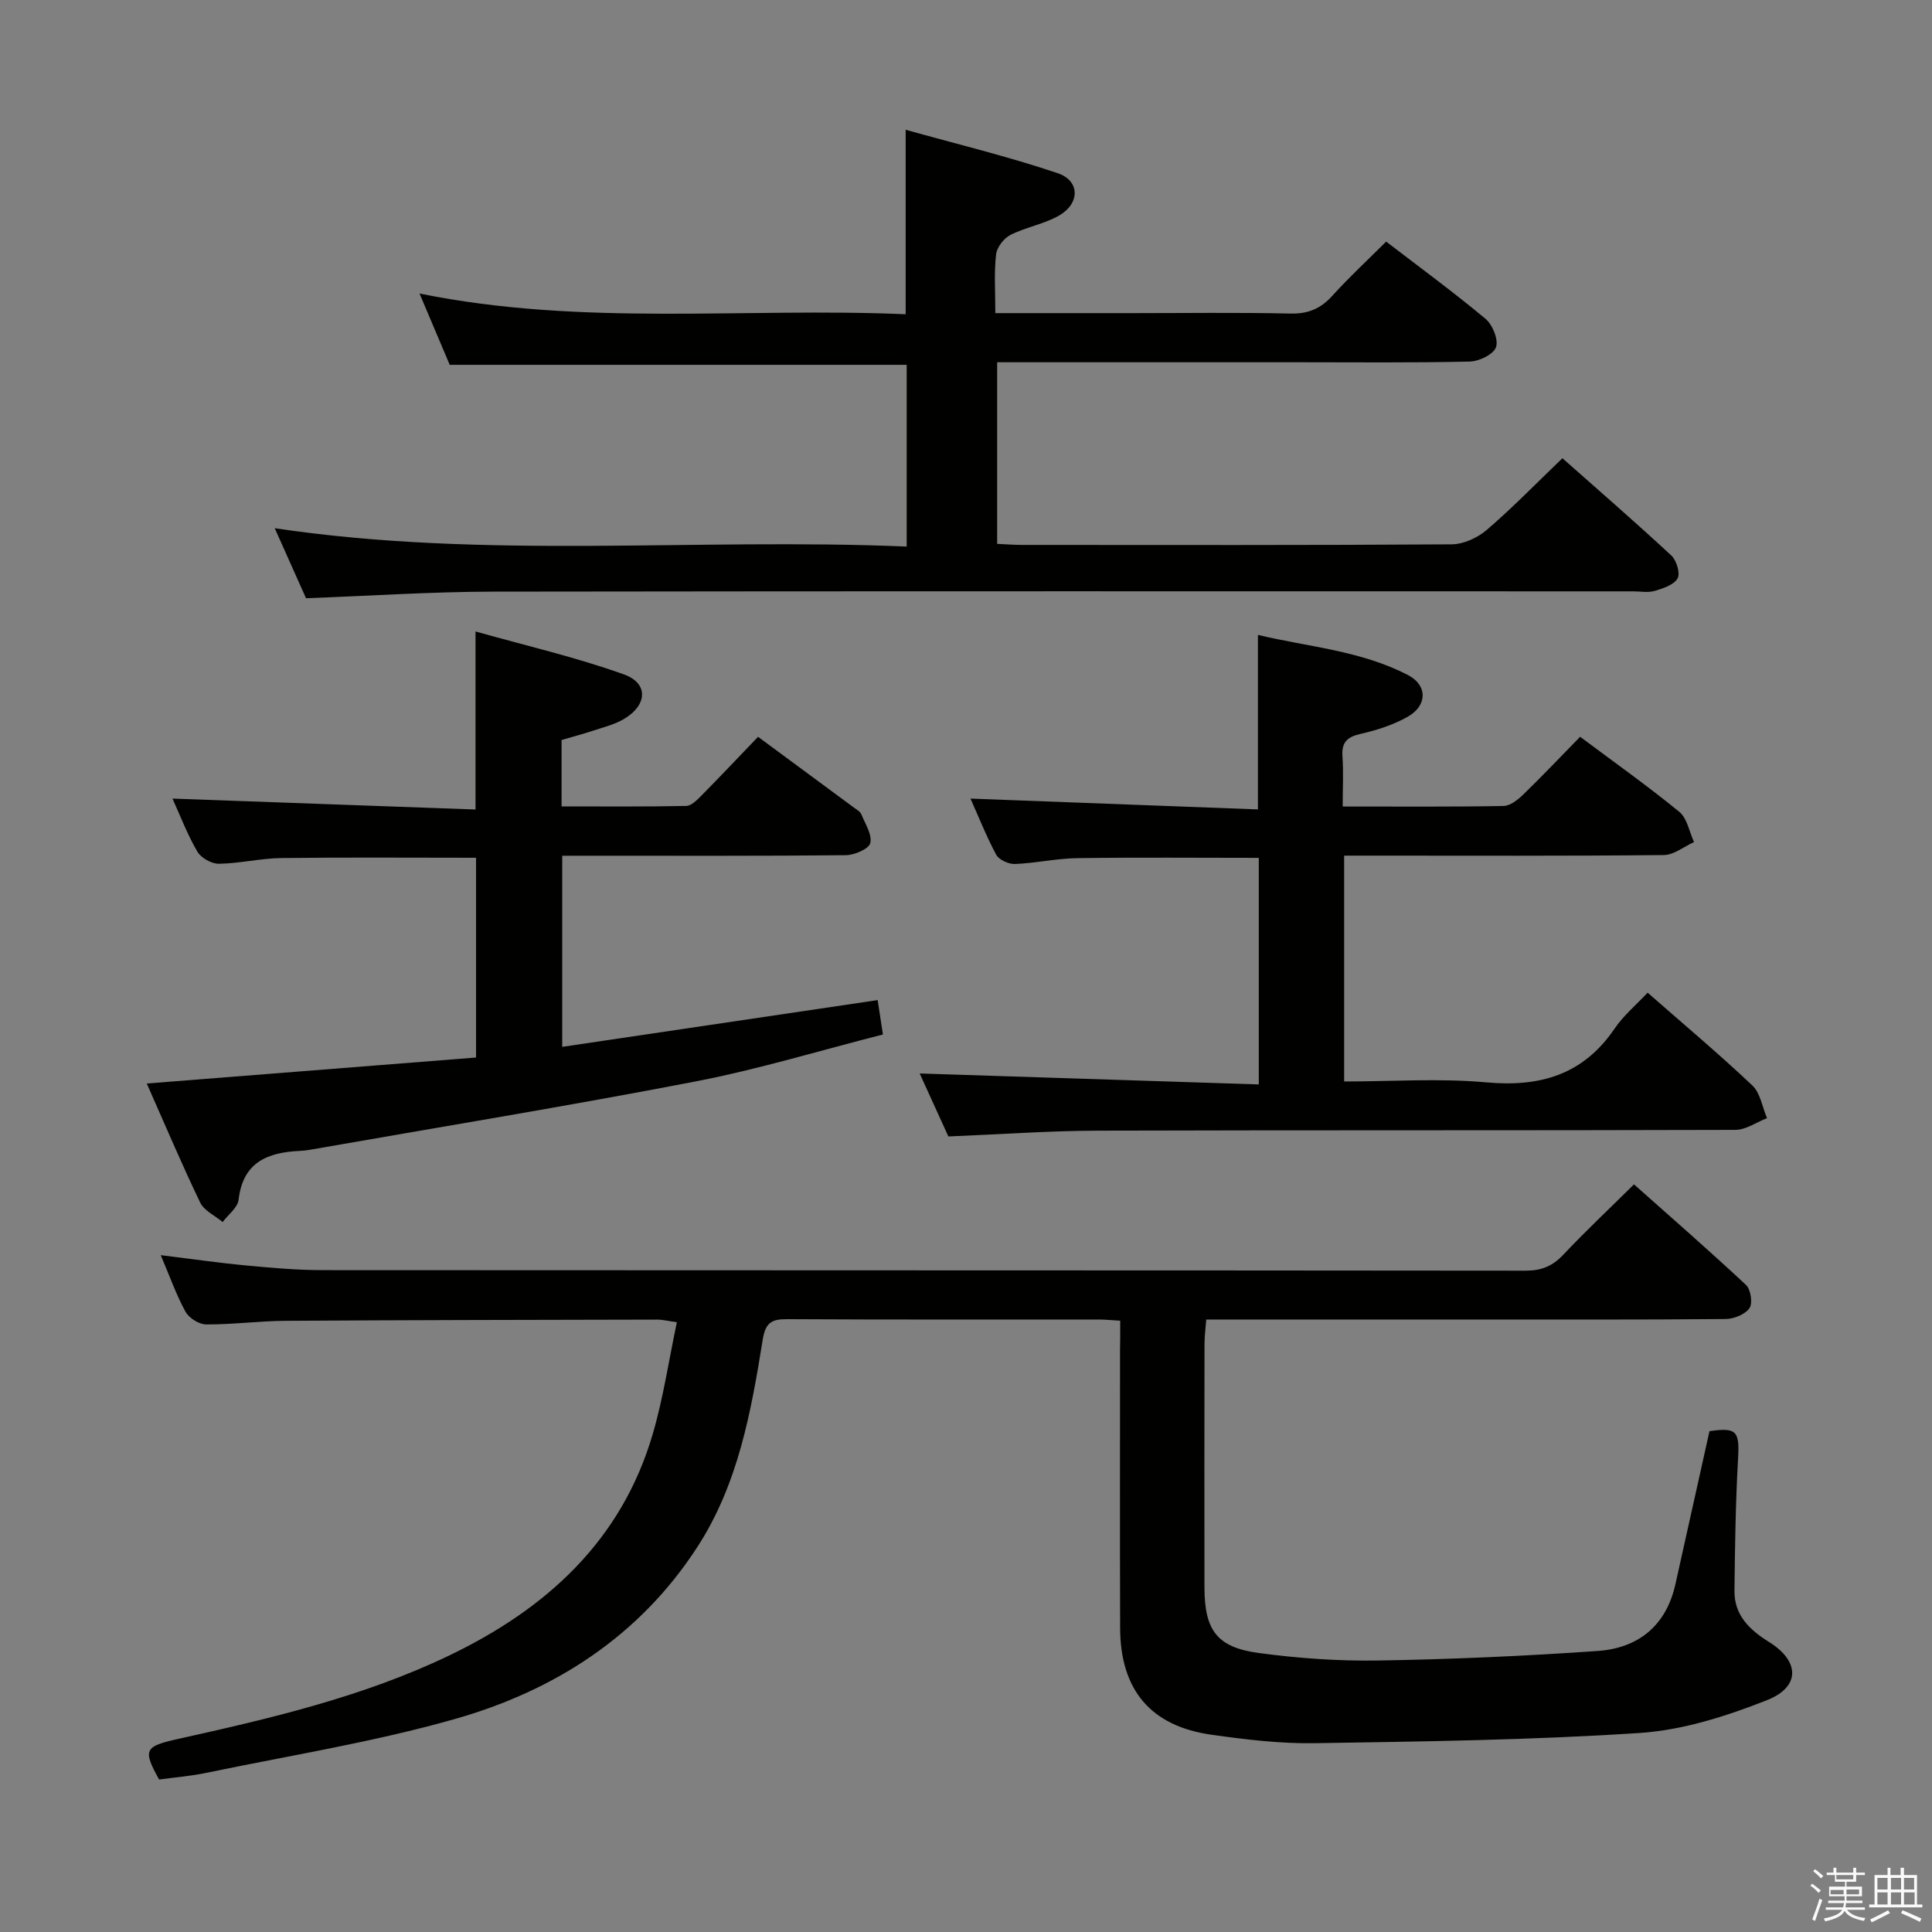 <svg enable-background="new 0 0 400 400" viewBox="0 0 400 400" xmlns="http://www.w3.org/2000/svg"><rect x="0" y="0" width="400" height="400" fill="#808080" stroke="none"/><path d="m374.8 390.4.4-.4c.7.5 1.3 1 1.8 1.4l-.5.5c-.5-.6-1.1-1.1-1.7-1.5zm1 7.3-.6-.3c.5-1.4 1.1-2.8 1.5-4.3.2.1.4.2.6.3-.5 1.3-1 2.8-1.5 4.3zm-.4-10.3.4-.4c.4.3 1 .8 1.7 1.4l-.5.5c-.4-.5-1-1-1.6-1.5zm2.5.3h1.7v-1h.6v1h3.5v-1h.6v1h1.8v.5h-1.8v1.4h-2v1h3.2v2h-3.2v.9h3.3v.5h-3.4c0 .3-.1.6-.1.9h4v.5h-3.7c.7.9 1.9 1.5 3.8 1.7-.1.2-.2.4-.3.6-2.1-.4-3.5-1.1-4-2.1-.4 1-1.8 1.7-4 2.2-.1-.2-.2-.4-.3-.6 2.1-.4 3.4-1 3.8-1.8h-3.4v-.5h3.6c.1-.3.1-.6.2-.9h-3.3v-.5h3.4c0-.3 0-.6 0-.9h-3.2v-2h3.3v-1h-2.1v-1.4h-1.7v-.5zm1.1 3.5v1h2.7c0-.3 0-.4 0-.4 0-.1 0-.2 0-.2 0-.1 0-.2 0-.3h-2.7zm1.2-3v.9h3.5v-.9zm4.7 3h-2.6v.6.4h2.6z" fill="#fafafb"/><path d="m393.6 386.7h.6v1.5h2.7v6.1h1.1v.6h-11v-.6h1.1v-6.1h2.7v-1.5h.6v1.5h2.1v-1.5zm-2.7 8.8.4.6c-1.2.6-2.5 1.3-3.8 1.9-.1-.2-.2-.4-.3-.6 1.2-.6 2.5-1.2 3.7-1.9zm-2.2-6.7v2.4h2.1v-2.4zm0 3v2.5h2.1v-2.5zm2.8-3v2.4h2.1v-2.4zm0 3v2.5h2.1v-2.5zm6 6.1c-1.4-.7-2.7-1.3-3.9-1.8l.3-.6c1.5.6 2.7 1.2 3.9 1.7zm-1.2-9.1h-2.1v2.4h2.1zm-2.1 3v2.5h2.2v-2.5z" fill="#fafafb"/><g fill="#010100"><path d="m231.93 273.44c-1.88-.11-3.17-.25-4.47-.25-21.5-.01-43 .05-64.5-.07-3.22-.02-4.48.72-5.05 4.25-2.4 14.93-5.08 29.88-13.52 42.9-11.98 18.5-29.56 29.76-50.2 35.63-16.87 4.8-34.31 7.57-51.52 11.16-3.23.67-6.55.93-9.73 1.37-3.41-6.17-3.06-6.85 3.97-8.41 19.15-4.25 38.27-8.72 56.06-17.25 20.11-9.65 35.72-23.76 42.19-45.93 2.17-7.43 3.3-15.15 4.98-23.09-1.85-.25-2.95-.54-4.05-.54-25.66.05-51.33.09-76.99.25-5.48.04-10.96.78-16.43.75-1.46-.01-3.54-1.32-4.26-2.63-1.9-3.45-3.22-7.23-5.13-11.71 6.4.78 12.03 1.6 17.68 2.13 5.29.5 10.62.97 15.93.97 83 .06 166 .02 248.99.11 3.28 0 5.56-.95 7.78-3.3 4.56-4.84 9.41-9.4 14.64-14.57 7.7 6.85 15.57 13.7 23.19 20.82.99.92 1.42 3.82.72 4.81-.92 1.3-3.22 2.23-4.94 2.25-18 .16-36 .1-54 .1-17.66 0-35.31 0-53.53 0-.14 1.82-.35 3.4-.36 4.99-.02 16.83-.04 33.67-.01 50.5.02 8.81 2.56 12.38 11.2 13.55 8.21 1.11 16.58 1.7 24.86 1.56 15.11-.25 30.23-.92 45.31-1.97 8.41-.58 14.22-5.19 16.14-13.84 2.33-10.51 4.68-21.01 7.05-31.67 5.63-.82 6.23-.01 5.92 5.61-.51 9.13-.65 18.29-.75 27.44-.05 5.05 3.12 8.08 7.18 10.61 6.35 3.96 6.52 9.28-.46 12.04-8.39 3.31-17.4 6.19-26.31 6.78-22.39 1.48-44.88 1.76-67.33 2.12-7.1.11-14.27-.75-21.33-1.75-12.62-1.77-18.9-9.27-18.94-22.12-.06-19.17-.02-38.33-.02-57.5.04-1.84.04-3.67.04-6.1z"/><path d="m206.07 64.83h28.11c11 0 22-.16 32.99.09 3.69.08 6.27-1.02 8.69-3.7 3.43-3.8 7.22-7.3 11.13-11.2 6.97 5.35 13.95 10.46 20.57 15.99 1.47 1.23 2.72 4.33 2.17 5.88-.54 1.5-3.53 2.93-5.47 2.97-11.83.27-23.66.14-35.49.14-20.65 0-41.3 0-62.32 0v37.6c1.61.07 3.37.22 5.12.22 29.66.01 59.32.08 88.98-.12 2.46-.02 5.35-1.35 7.26-2.98 5.29-4.54 10.17-9.57 15.67-14.85 7.25 6.42 15.01 13.15 22.54 20.13 1.08 1 1.9 3.69 1.31 4.74-.76 1.35-2.99 2.08-4.73 2.6-1.38.41-2.98.09-4.47.09-78.65 0-157.3-.06-235.95.06-12.79.02-25.57.88-38.82 1.37-2.03-4.55-4.18-9.35-6.48-14.5 43.65 6.52 87.16 1.95 130.84 3.8 0-13.07 0-25.31 0-37.63-31.48 0-62.87 0-94.61 0-1.9-4.49-3.95-9.31-6.25-14.76 33.76 6.87 67.23 2.85 100.65 4.29 0-12.75 0-24.79 0-38.19 10.67 2.98 21.23 5.53 31.48 8.99 4.61 1.55 4.64 6.22.34 8.73-3.1 1.8-6.88 2.41-10.11 4.04-1.37.69-2.83 2.56-2.99 4.04-.44 3.74-.16 7.59-.16 12.16z"/><path d="m200.93 165.34c20.09.76 39.78 1.5 59.51 2.24 0-12.52 0-23.93 0-36.13 10.36 2.48 21.3 3.23 31.09 8.33 4.06 2.11 4 6.31-.07 8.61-2.98 1.69-6.4 2.78-9.76 3.55-2.8.64-3.96 1.74-3.76 4.66.23 3.28.05 6.59.05 10.38 11.39 0 22.34.09 33.28-.11 1.39-.02 2.98-1.28 4.09-2.36 3.94-3.82 7.71-7.8 11.79-11.97 7.1 5.31 14 10.2 20.53 15.54 1.63 1.34 2.07 4.14 3.05 6.26-2.09.94-4.16 2.67-6.26 2.69-20.16.21-40.33.12-60.49.12-1.8 0-3.59 0-5.69 0v46.76c9.87 0 19.71-.7 29.41.18 11.17 1.02 20.07-1.56 26.58-11.12 1.84-2.71 4.45-4.89 6.84-7.45 7.55 6.62 14.81 12.72 21.69 19.22 1.66 1.57 2.05 4.47 3.03 6.76-2.19.85-4.38 2.43-6.57 2.43-43.99.14-87.99.03-131.98.16-10.11.03-20.23.77-30.94 1.2-1.95-4.28-4.13-9.07-5.94-13.04 23.23.75 46.58 1.5 70.21 2.27 0-16.38 0-31.6 0-46.91-12.73 0-25.17-.12-37.61.06-4.3.06-8.57 1.04-12.88 1.21-1.3.05-3.3-.86-3.88-1.92-2.08-3.9-3.73-8.07-5.32-11.62z"/><path d="m156.95 152.55c7.07 5.22 13.49 9.95 19.91 14.7.53.39 1.24.78 1.46 1.33.81 1.98 2.28 4.23 1.86 5.98-.29 1.2-3.28 2.48-5.08 2.5-17.66.18-35.32.11-52.99.11-1.8 0-3.59 0-5.71 0v39.57c21.88-3.24 43.47-6.44 65.31-9.68.33 2.18.65 4.27 1.09 7.12-12.9 3.28-25.76 7.21-38.89 9.74-26.54 5.12-53.23 9.48-79.86 14.15-.65.11-1.32.18-1.99.21-6.65.31-11.77 2.32-12.66 10.11-.19 1.64-2.15 3.08-3.3 4.62-1.59-1.33-3.83-2.34-4.65-4.03-3.81-7.9-7.22-15.98-11.06-24.65 23.04-1.82 45.44-3.59 68.17-5.38 0-13.99 0-27.55 0-41.36-13.49 0-26.92-.11-40.35.06-4.3.06-8.59 1.12-12.88 1.18-1.52.02-3.71-1.2-4.47-2.51-2.08-3.56-3.55-7.47-5.15-10.98 20.86.75 41.64 1.5 62.74 2.26 0-12.39 0-23.92 0-36.86 10.34 2.92 20.75 5.31 30.73 8.89 5.17 1.85 4.85 6.43-.1 9.29-1.97 1.14-4.29 1.69-6.48 2.42-2.04.67-4.12 1.22-6.33 1.87v13.75c8.63 0 17.21.08 25.8-.1 1.08-.02 2.27-1.25 3.17-2.16 3.86-3.91 7.63-7.9 11.71-12.15z"/></g></svg>